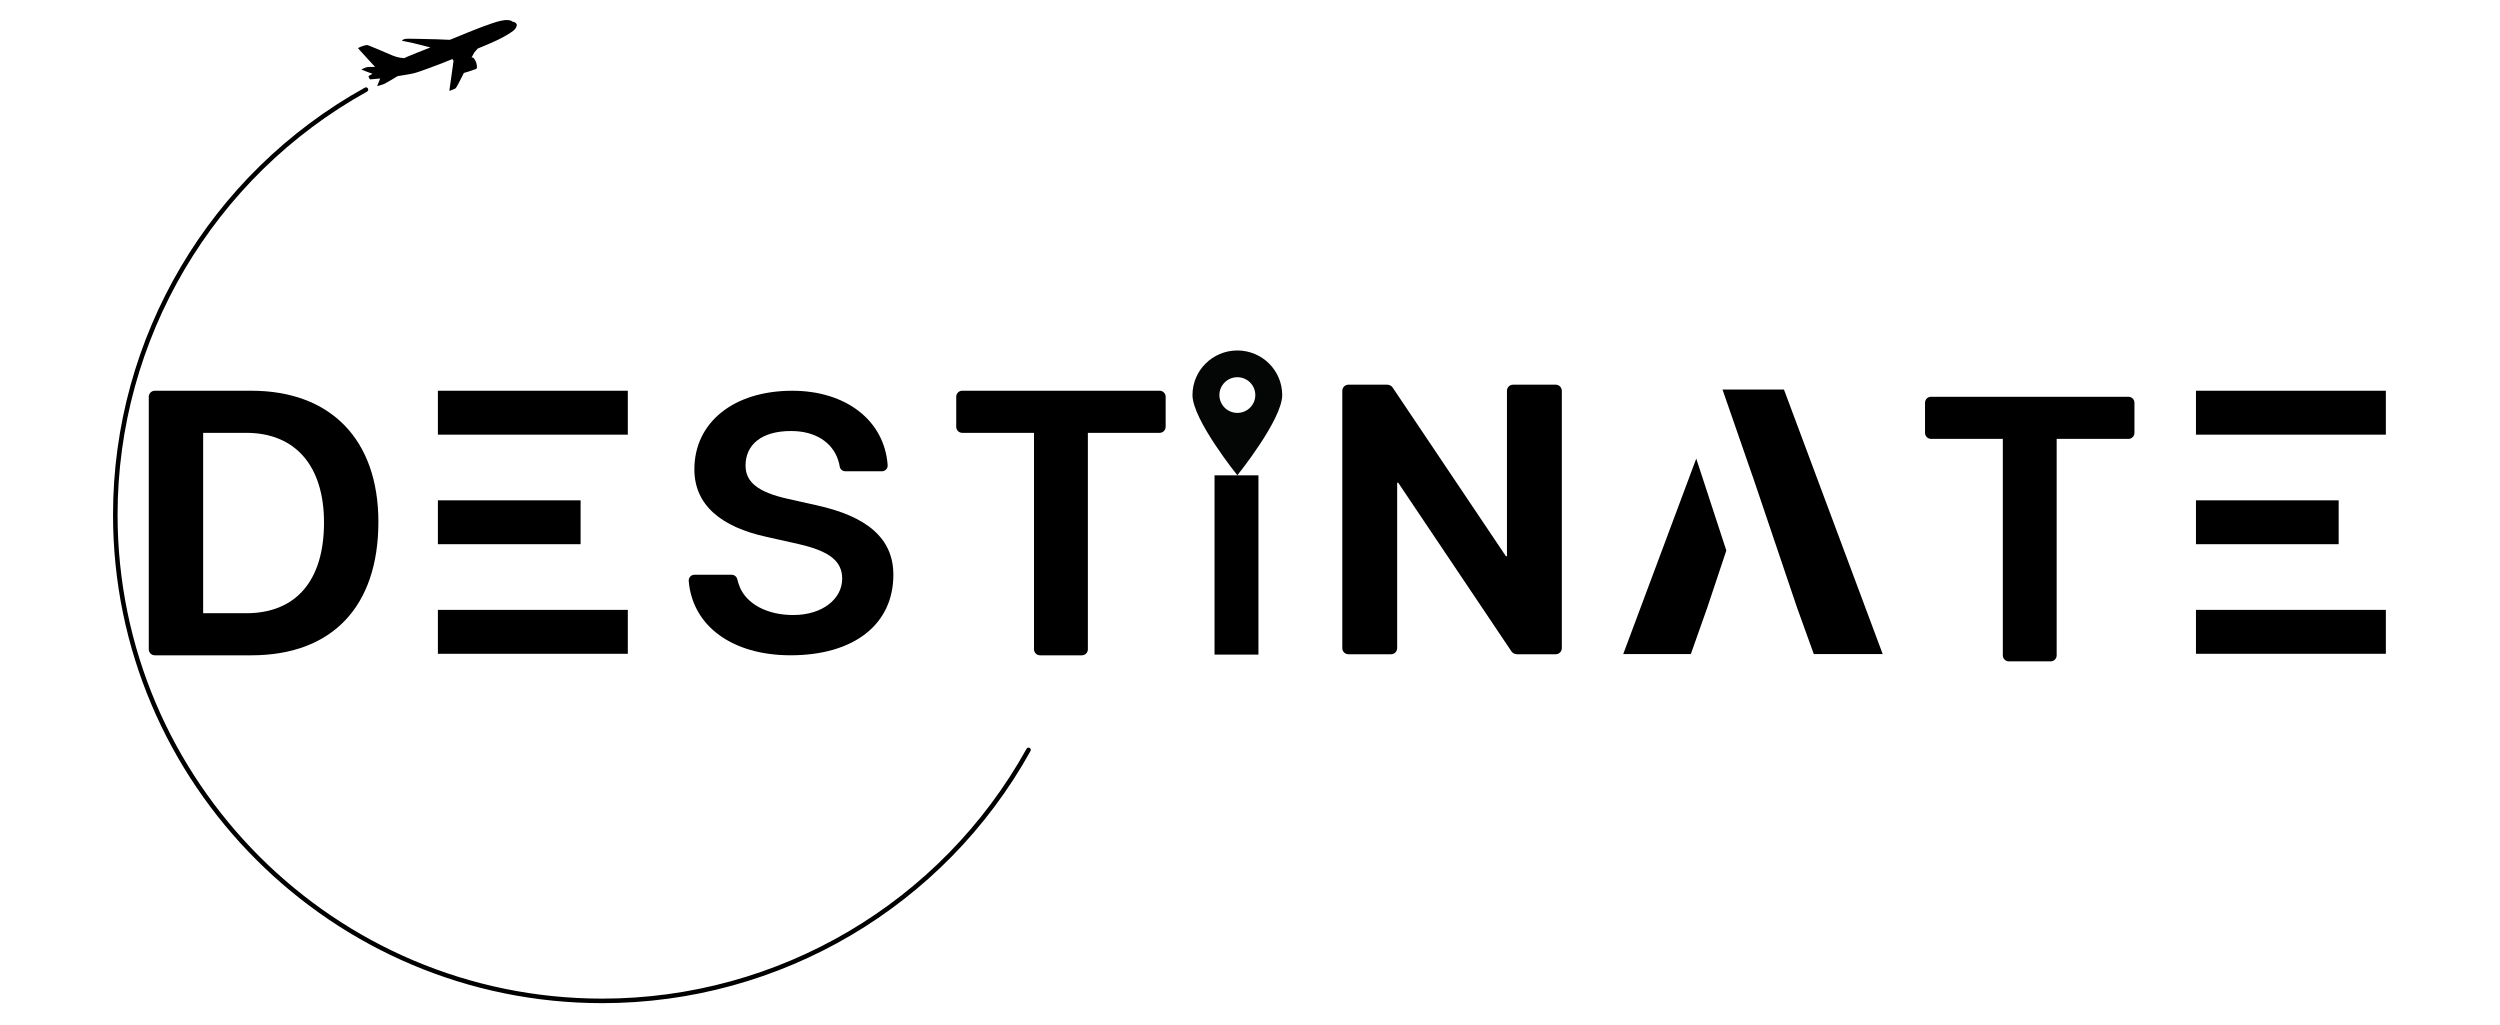 <svg xmlns="http://www.w3.org/2000/svg" xmlns:xlink="http://www.w3.org/1999/xlink" width="500" zoomAndPan="magnify" viewBox="0 0 375 153.75" height="205" preserveAspectRatio="xMidYMid meet" version="1.0"><defs><clipPath id="1d8fec5ac6"><path d="M 22.316 58.609 L 56.758 58.609 L 56.758 98.297 L 22.316 98.297 Z M 22.316 58.609 " clip-rule="nonzero"/></clipPath><clipPath id="182d2d9b13"><path d="M 65.684 58.609 L 94.172 58.609 L 94.172 65.324 L 65.684 65.324 Z M 65.684 58.609 " clip-rule="nonzero"/></clipPath><clipPath id="e5a3edc252"><path d="M 65.684 75.047 L 87.289 75.047 L 87.289 81.762 L 65.684 81.762 Z M 65.684 75.047 " clip-rule="nonzero"/></clipPath><clipPath id="50b617ac22"><path d="M 65.684 91.484 L 94.172 91.484 L 94.172 98.199 L 65.684 98.199 Z M 65.684 91.484 " clip-rule="nonzero"/></clipPath><clipPath id="8be03d9332"><path d="M 103.305 58.609 L 134.004 58.609 L 134.004 98.297 L 103.305 98.297 Z M 103.305 58.609 " clip-rule="nonzero"/></clipPath><clipPath id="a70e381260"><path d="M 143.418 58.609 L 174.867 58.609 L 174.867 98.297 L 143.418 98.297 Z M 143.418 58.609 " clip-rule="nonzero"/></clipPath><clipPath id="a59cfb9495"><path d="M 182.18 71.219 L 188.895 71.219 L 188.895 98.191 L 182.18 98.191 Z M 182.18 71.219 " clip-rule="nonzero"/></clipPath><clipPath id="4beb565fe6"><path d="M 178.863 52.57 L 192.344 52.57 L 192.344 71.293 L 178.863 71.293 Z M 178.863 52.57 " clip-rule="nonzero"/></clipPath><clipPath id="80c70a252b"><path d="M 201.336 57.703 L 234.281 57.703 L 234.281 98.137 L 201.336 98.137 Z M 201.336 57.703 " clip-rule="nonzero"/></clipPath><clipPath id="da36c8f6a1"><path d="M 288.734 59.516 L 320.184 59.516 L 320.184 99.203 L 288.734 99.203 Z M 288.734 59.516 " clip-rule="nonzero"/></clipPath><clipPath id="5834419b92"><path d="M 329.395 58.609 L 357.879 58.609 L 357.879 65.324 L 329.395 65.324 Z M 329.395 58.609 " clip-rule="nonzero"/></clipPath><clipPath id="1b23f80a5f"><path d="M 329.395 75.047 L 350.996 75.047 L 350.996 81.762 L 329.395 81.762 Z M 329.395 75.047 " clip-rule="nonzero"/></clipPath><clipPath id="3ccd275749"><path d="M 329.395 91.484 L 357.879 91.484 L 357.879 98.199 L 329.395 98.199 Z M 329.395 91.484 " clip-rule="nonzero"/></clipPath><clipPath id="02064622d9"><path d="M 16.953 13 L 154.621 13 L 154.621 150.473 L 16.953 150.473 Z M 16.953 13 " clip-rule="nonzero"/></clipPath><clipPath id="b6a86c2181"><path d="M 243.477 58.426 L 282.414 58.426 L 282.414 98.113 L 243.477 98.113 Z M 243.477 58.426 " clip-rule="nonzero"/></clipPath></defs><g clip-path="url(#1d8fec5ac6)"><path fill="#000000" d="M 37.691 58.609 L 23.223 58.609 C 22.723 58.609 22.316 59.016 22.316 59.512 L 22.316 97.395 C 22.316 97.891 22.723 98.297 23.223 98.297 L 37.691 98.297 C 49.809 98.297 56.758 91 56.758 78.281 C 56.758 65.965 49.629 58.609 37.691 58.609 Z M 36.93 91.984 L 30.473 91.984 L 30.473 64.926 L 36.93 64.926 C 44.27 64.926 48.602 69.836 48.602 78.387 C 48.602 87.125 44.375 91.984 36.93 91.984 Z M 36.93 91.984 " fill-opacity="1" fill-rule="nonzero"/></g><g clip-path="url(#182d2d9b13)"><path fill="#000000" d="M 65.684 58.609 L 94.227 58.609 L 94.227 65.199 L 65.684 65.199 Z M 65.684 58.609 " fill-opacity="1" fill-rule="nonzero"/></g><g clip-path="url(#e5a3edc252)"><path fill="#000000" d="M 65.684 75.047 L 87.09 75.047 L 87.09 81.633 L 65.684 81.633 Z M 65.684 75.047 " fill-opacity="1" fill-rule="nonzero"/></g><g clip-path="url(#50b617ac22)"><path fill="#000000" d="M 65.684 91.484 L 94.227 91.484 L 94.227 98.07 L 65.684 98.07 Z M 65.684 91.484 " fill-opacity="1" fill-rule="nonzero"/></g><g clip-path="url(#8be03d9332)"><path fill="#000000" d="M 122.465 75.785 L 118.199 74.832 C 113.598 73.809 111.832 72.258 111.832 69.828 C 111.832 66.746 114.176 64.652 118.656 64.652 C 122.387 64.652 124.828 66.406 125.695 68.93 C 125.762 69.113 125.82 69.305 125.863 69.5 C 125.902 69.68 125.934 69.844 125.957 69.988 C 126.031 70.398 126.387 70.691 126.797 70.691 L 132.301 70.691 C 132.535 70.691 132.762 70.59 132.922 70.414 C 133.082 70.242 133.168 70.004 133.148 69.766 C 132.676 63.098 126.926 58.613 118.84 58.613 C 110.059 58.613 104.156 63.352 104.156 70.398 C 104.156 75.785 108.203 79.043 114.938 80.52 L 119.738 81.598 C 124.492 82.676 126.328 84.203 126.328 86.809 C 126.328 89.84 123.363 92.254 118.996 92.254 C 114.984 92.254 112.008 90.551 110.965 88.059 C 110.789 87.617 110.668 87.199 110.59 86.879 C 110.492 86.492 110.152 86.215 109.758 86.215 L 104.156 86.215 C 103.918 86.215 103.691 86.316 103.531 86.496 C 103.367 86.672 103.289 86.91 103.309 87.152 C 103.871 93.918 109.863 98.293 118.582 98.293 C 128.098 98.293 134.004 93.664 134.004 86.215 C 134.004 80.703 129.992 77.438 122.465 75.785 Z M 122.465 75.785 " fill-opacity="1" fill-rule="nonzero"/></g><g clip-path="url(#a70e381260)"><path fill="#000000" d="M 162.281 98.297 L 156 98.297 C 155.504 98.297 155.102 97.891 155.102 97.395 L 155.102 64.926 L 144.332 64.926 C 143.836 64.926 143.434 64.52 143.434 64.023 L 143.434 59.512 C 143.434 59.016 143.836 58.609 144.332 58.609 L 173.949 58.609 C 174.445 58.609 174.848 59.016 174.848 59.512 L 174.848 64.023 C 174.848 64.52 174.445 64.926 173.949 64.926 L 163.18 64.926 L 163.18 97.395 C 163.18 97.891 162.777 98.297 162.281 98.297 Z M 162.281 98.297 " fill-opacity="1" fill-rule="nonzero"/></g><g clip-path="url(#a59cfb9495)"><path fill="#000000" d="M 182.18 98.191 L 182.18 71.297 L 188.766 71.297 L 188.766 98.191 Z M 182.18 98.191 " fill-opacity="1" fill-rule="nonzero"/></g><g clip-path="url(#4beb565fe6)"><path fill="#040606" d="M 185.602 61.934 C 184.117 61.934 182.91 60.734 182.91 59.258 C 182.91 57.781 184.117 56.582 185.602 56.582 C 187.09 56.582 188.297 57.781 188.297 59.258 C 188.297 60.734 187.09 61.934 185.602 61.934 Z M 185.602 52.57 C 181.887 52.57 178.871 55.566 178.871 59.258 C 178.871 62.949 185.602 71.293 185.602 71.293 C 185.602 71.293 192.332 62.949 192.332 59.258 C 192.332 55.566 189.32 52.57 185.602 52.57 " fill-opacity="1" fill-rule="nonzero"/></g><g clip-path="url(#80c70a252b)"><path fill="#000000" d="M 233.359 57.703 L 226.957 57.703 C 226.449 57.703 226.043 58.117 226.043 58.621 L 226.043 83.434 L 225.887 83.434 L 208.871 58.094 C 208.699 57.848 208.375 57.703 208.078 57.703 L 202.258 57.703 C 201.754 57.703 201.344 58.117 201.344 58.621 L 201.344 97.219 C 201.344 97.727 201.754 98.137 202.258 98.137 L 208.66 98.137 C 209.168 98.137 209.574 97.727 209.574 97.219 L 209.574 72.406 L 209.73 72.406 L 226.746 97.75 C 226.918 97.992 227.27 98.137 227.566 98.137 L 233.359 98.137 C 233.867 98.137 234.273 97.727 234.273 97.219 L 234.273 58.621 C 234.273 58.117 233.867 57.703 233.359 57.703 Z M 233.359 57.703 " fill-opacity="1" fill-rule="nonzero"/></g><g clip-path="url(#da36c8f6a1)"><path fill="#000000" d="M 307.602 99.203 L 301.32 99.203 C 300.824 99.203 300.422 98.801 300.422 98.301 L 300.422 65.832 L 289.652 65.832 C 289.156 65.832 288.754 65.426 288.754 64.93 L 288.754 60.418 C 288.754 59.922 289.156 59.516 289.652 59.516 L 319.27 59.516 C 319.766 59.516 320.168 59.922 320.168 60.418 L 320.168 64.93 C 320.168 65.426 319.766 65.832 319.27 65.832 L 308.5 65.832 L 308.5 98.301 C 308.5 98.801 308.098 99.203 307.602 99.203 Z M 307.602 99.203 " fill-opacity="1" fill-rule="nonzero"/></g><g clip-path="url(#5834419b92)"><path fill="#000000" d="M 329.395 58.609 L 357.934 58.609 L 357.934 65.199 L 329.395 65.199 Z M 329.395 58.609 " fill-opacity="1" fill-rule="nonzero"/></g><g clip-path="url(#1b23f80a5f)"><path fill="#000000" d="M 329.395 75.047 L 350.801 75.047 L 350.801 81.633 L 329.395 81.633 Z M 329.395 75.047 " fill-opacity="1" fill-rule="nonzero"/></g><g clip-path="url(#3ccd275749)"><path fill="#000000" d="M 329.395 91.484 L 357.934 91.484 L 357.934 98.07 L 329.395 98.07 Z M 329.395 91.484 " fill-opacity="1" fill-rule="nonzero"/></g><g clip-path="url(#02064622d9)"><path fill="#000000" d="M 90.336 150.473 C 49.871 150.473 16.953 117.609 16.953 77.215 C 16.953 50.629 31.43 26.078 54.73 13.145 C 54.895 13.055 55.102 13.113 55.195 13.277 C 55.285 13.441 55.227 13.645 55.062 13.738 C 31.977 26.551 17.637 50.875 17.637 77.215 C 17.637 117.234 50.246 149.793 90.336 149.793 C 116.773 149.793 141.164 135.434 153.98 112.32 C 154.074 112.156 154.281 112.094 154.445 112.188 C 154.609 112.277 154.668 112.484 154.578 112.648 C 141.641 135.98 117.023 150.473 90.336 150.473 " fill-opacity="1" fill-rule="nonzero"/></g><path fill="#000000" d="M 77.473 3.578 C 77.34 3.383 77.07 3.242 76.883 3.258 C 76.848 3.227 76.812 3.199 76.777 3.176 C 76.434 2.953 75.875 2.969 75.191 3.102 C 74.438 3.246 73.176 3.719 72.262 4.051 C 71.348 4.387 69.379 5.191 68.203 5.68 C 68.027 5.75 67.77 5.852 67.469 5.973 C 66.953 5.953 65.941 5.91 65.555 5.895 C 65.027 5.879 61.102 5.785 60.875 5.816 C 60.648 5.852 60.34 5.992 60.312 6.059 C 60.289 6.125 60.367 6.113 60.539 6.164 C 60.711 6.215 61.836 6.422 61.996 6.469 C 62.133 6.508 63.957 6.941 64.562 7.117 C 63.195 7.652 61.844 8.188 61.203 8.461 C 61.039 8.535 60.84 8.621 60.621 8.723 C 59.855 8.688 59.203 8.469 58.727 8.262 C 58.207 8.035 55.332 6.805 55.129 6.762 C 54.93 6.719 54.148 6.953 53.695 7.211 C 53.871 7.453 55.551 9.246 56.258 10.039 C 55.91 10.035 55.312 10.031 55.141 10.055 C 54.953 10.082 54.652 10.18 54.266 10.383 C 54.234 10.398 54.238 10.441 54.27 10.453 C 54.586 10.594 55.398 10.902 55.883 11.07 C 55.668 11.188 55.48 11.293 55.316 11.387 C 55.273 11.406 55.289 11.539 55.352 11.68 C 55.414 11.824 55.5 11.922 55.547 11.906 C 55.957 11.883 56.469 11.836 57.027 11.773 C 56.957 11.953 56.57 12.918 56.57 12.918 C 56.57 12.918 57.387 12.715 57.68 12.566 C 58.051 12.379 59.074 11.773 59.633 11.422 C 60.66 11.266 61.555 11.109 61.973 11.016 C 62.957 10.789 66.051 9.574 66.562 9.383 C 66.711 9.328 67.203 9.129 67.836 8.867 C 67.926 8.914 67.98 8.988 68.008 9.074 C 68.02 9.109 68.027 9.148 68.023 9.191 L 67.445 13.309 L 67.41 13.547 C 67.406 13.598 67.457 13.633 67.504 13.613 L 68.227 13.312 C 68.289 13.289 68.344 13.246 68.387 13.195 C 68.539 13.008 69.043 12.02 69.578 10.945 C 69.809 10.879 70.035 10.812 70.266 10.738 C 70.41 10.691 70.551 10.645 70.691 10.598 C 70.934 10.512 71.168 10.434 71.375 10.359 C 71.465 10.328 71.531 10.246 71.539 10.152 C 71.555 9.934 71.523 9.684 71.441 9.426 C 71.34 9.113 71.184 8.852 71.008 8.68 C 70.941 8.617 70.848 8.602 70.766 8.637 C 70.75 8.645 70.734 8.652 70.719 8.66 C 70.93 8.242 71.09 7.945 71.141 7.875 C 71.273 7.703 71.48 7.496 71.664 7.281 C 71.969 7.156 72.195 7.062 72.289 7.023 C 72.824 6.812 73.934 6.328 74.562 6.031 C 75.672 5.504 76.516 4.977 76.973 4.629 C 77.434 4.281 77.609 3.77 77.473 3.578 " fill-opacity="1" fill-rule="nonzero"/><g clip-path="url(#b6a86c2181)"><path fill="#000000" d="M 254.438 68.789 L 243.484 98.113 L 253.625 98.113 L 256.113 91.078 L 258.949 82.578 Z M 267.594 58.43 L 258.375 58.43 L 262.871 71.391 L 262.875 71.375 L 269.535 91.078 L 272.07 98.113 L 282.406 98.113 L 267.594 58.43 " fill-opacity="1" fill-rule="nonzero"/></g></svg>